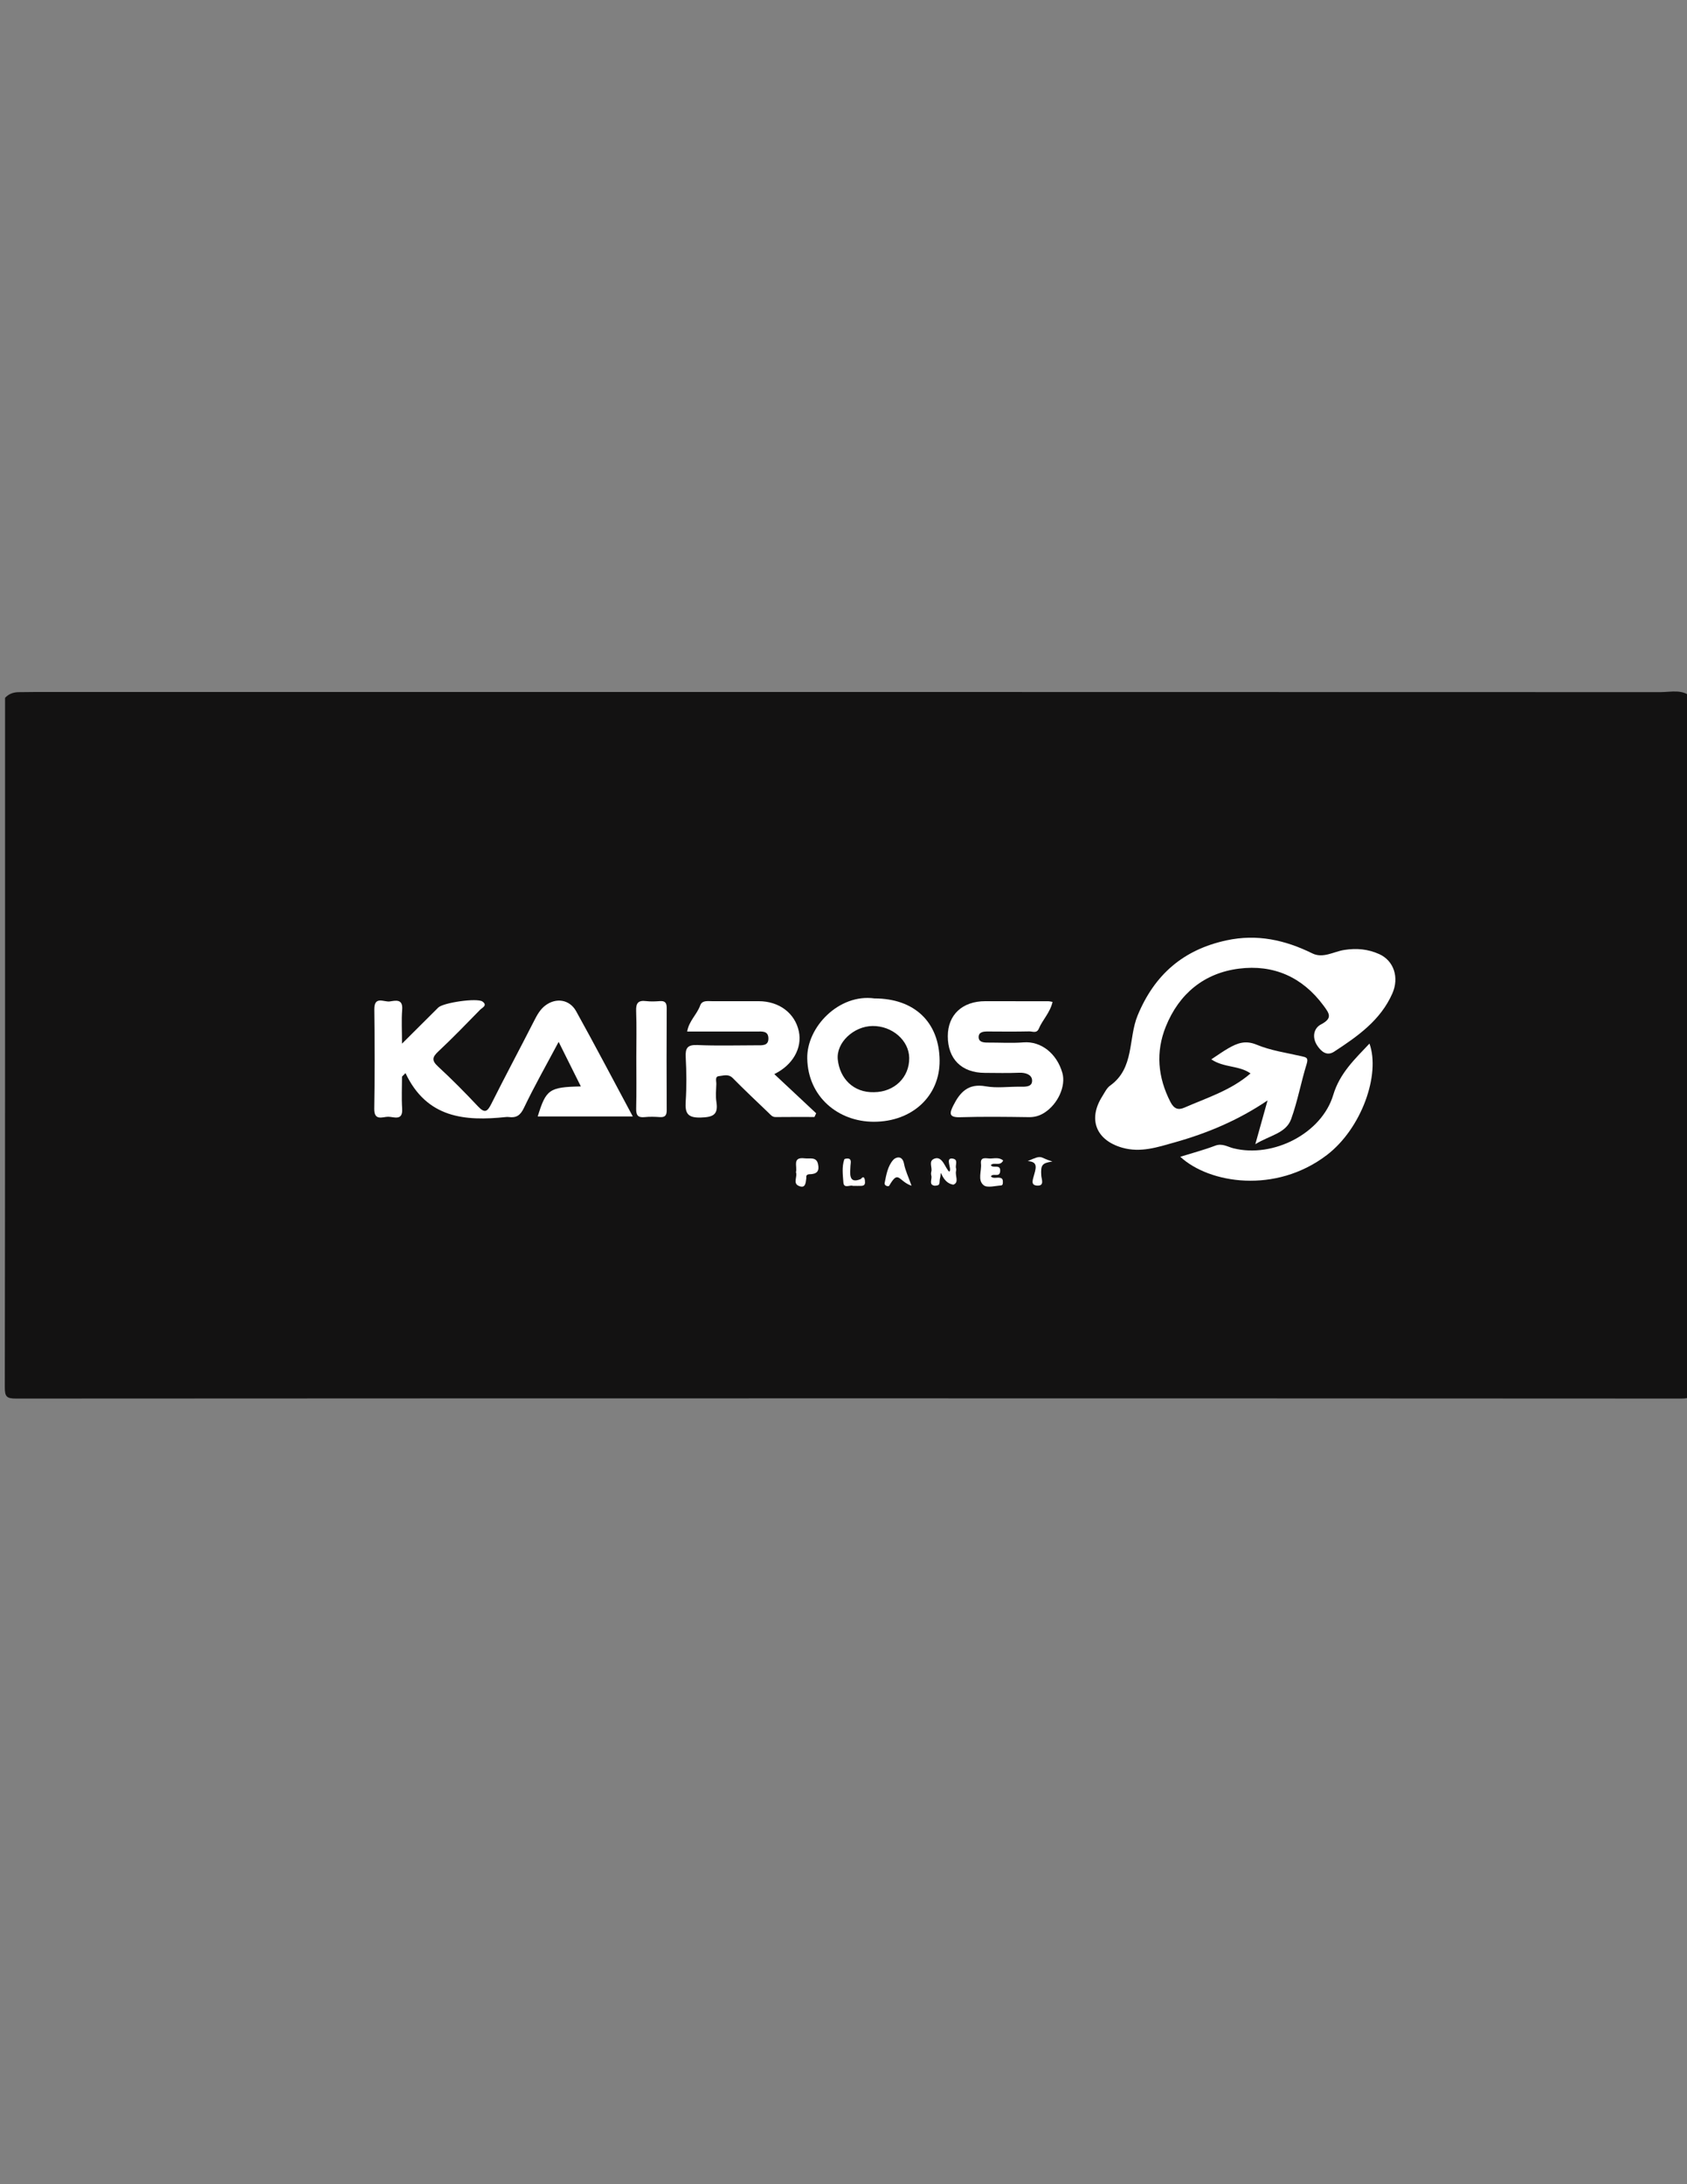 <?xml version="1.0" encoding="UTF-8" standalone="no"?>
<!-- Created with Inkscape (http://www.inkscape.org/) -->

<svg
   xmlns:dc="http://purl.org/dc/elements/1.1/"
   xmlns:cc="http://creativecommons.org/ns#"
   xmlns:rdf="http://www.w3.org/1999/02/22-rdf-syntax-ns#"
   xmlns:svg="http://www.w3.org/2000/svg"
   xmlns="http://www.w3.org/2000/svg"
   xmlns:sodipodi="http://sodipodi.sourceforge.net/DTD/sodipodi-0.dtd"
   xmlns:inkscape="http://www.inkscape.org/namespaces/inkscape"
   id="svg2"
   version="1.1"
   inkscape:version="0.91 r13725"
   xml:space="preserve"
   width="765"
   height="990"
   viewBox="0 0 765 990"
   sodipodi:docname="kairos.svg"><rect x="0" y="0" width="765" height="990" fill="#808080" stroke="none"/><defs
     id="defs6"><clipPath
       clipPathUnits="userSpaceOnUse"
       id="clipPath16"><path
         d="M 0,792 612,792 612,0 0,0 0,792 Z"
         id="path18"
         inkscape:connector-curvature="0" /></clipPath></defs><sodipodi:namedview
     pagecolor="#ffffff"
     bordercolor="#666666"
     borderopacity="1"
     objecttolerance="10"
     gridtolerance="10"
     guidetolerance="10"
     inkscape:pageopacity="0"
     inkscape:pageshadow="2"
     inkscape:window-width="1855"
     inkscape:window-height="1056"
     id="namedview4"
     showgrid="false"
     inkscape:zoom="0.67425131"
     inkscape:cx="492.51508"
     inkscape:cy="521.46103"
     inkscape:window-x="65"
     inkscape:window-y="24"
     inkscape:window-maximized="1"
     inkscape:current-layer="g10" /><g
     id="g10"
     inkscape:groupmode="layer"
     inkscape:label="кайрос"
     transform="matrix(1.25,0,0,-1.25,0,990)"><g
       id="g12"
       transform="translate(0.839,89.965)"><g
         id="g14"
         clip-path="url(#clipPath16)"><g
           id="g20"
           transform="translate(613,449)"><path
             d="m 0,0 c 0,-83.333 -0.027,-166.667 0.096,-250 0.005,-3.424 -0.672,-4.096 -4.096,-4.094 -201.333,0.105 -402.667,0.105 -604,0 -3.423,-0.002 -4.101,0.669 -4.096,4.094 0.123,83.333 0.096,166.667 0.096,250 1.327,1.428 2.972,2.028 4.912,2.054 2.166,0.029 4.331,0.065 6.496,0.065 196.395,0.003 392.789,0.01 589.184,-0.053 C -7.555,2.065 -3.316,3.325 0,0"
             style="fill:#131212;fill-opacity:1;fill-rule:nonzero;stroke:none"
             id="path22"
             inkscape:connector-curvature="0" /></g><g
           id="g24"
           transform="translate(455,595)" /><g
           id="g28"
           transform="translate(452.817,312.8)"><path
             d="m 0,0 c -4.13,2.962 -9.684,2.016 -14.226,5.109 2.282,1.493 4.191,2.877 6.227,4.041 3.189,1.823 6.123,2.978 10.216,1.274 5.145,-2.142 10.86,-2.935 16.355,-4.2 1.654,-0.382 2.492,-0.533 1.802,-2.762 -2.047,-6.611 -3.282,-13.495 -5.625,-19.987 -1.878,-5.204 -7.677,-5.863 -13.007,-9.132 1.622,5.796 2.925,10.454 4.44,15.87 -10.632,-7.196 -21.909,-11.907 -33.718,-15.218 -6.145,-1.722 -12.308,-3.835 -19.008,-1.919 -9.436,2.697 -12.536,10.257 -7.236,18.619 0.868,1.369 1.618,3.014 2.868,3.907 8.864,6.334 6.489,17.021 9.962,25.43 6.106,14.784 16.572,23.869 32.276,27.233 11.068,2.371 21.195,0.141 31.1,-4.737 3.879,-1.911 7.729,0.638 11.498,1.237 4.582,0.729 8.745,0.318 12.784,-1.503 5.277,-2.379 7.294,-8.46 4.755,-14.239 C 47.18,19.276 38.847,13.456 30.347,7.905 27.709,6.182 25.688,7.898 24.236,10.051 c -1.98,2.934 -1.39,6.3 1.325,7.724 4.315,2.262 3.056,3.944 0.892,6.868 -7.697,10.398 -18.202,14.925 -30.623,13.361 -12.651,-1.592 -21.748,-9.09 -26.556,-20.996 -3.724,-9.222 -2.925,-18.385 1.658,-27.322 1.315,-2.564 2.849,-3.056 5.09,-2.077 C -15.759,-8.8 -7.058,-6.125 0,0"
             style="fill:#ffffff;fill-opacity:1;fill-rule:nonzero;stroke:none"
             id="path30"
             inkscape:connector-curvature="0" /></g><g
           id="g32"
           transform="translate(228.722,297.195)"><path
             d="m 0,0 -34.495,0 c 3.028,9.841 4.16,10.652 15.654,10.893 -2.72,5.457 -5.314,10.66 -8.057,16.163 -4.424,-8.313 -8.801,-16.012 -12.612,-23.982 -1.32,-2.76 -2.808,-3.633 -5.518,-3.275 -0.328,0.043 -0.669,0.036 -0.998,0.001 -14.86,-1.55 -28.669,-0.453 -36.434,15.924 -0.421,-0.421 -0.841,-0.842 -1.262,-1.263 0,-3.867 -0.203,-7.746 0.052,-11.595 0.307,-4.609 -3.017,-2.975 -5.04,-2.965 -2.012,0.011 -5.161,-1.674 -5.081,2.941 0.208,11.985 0.168,23.977 0.023,35.964 -0.061,5.057 3.551,2.602 5.609,2.905 2.048,0.301 4.832,1.069 4.502,-3.006 -0.305,-3.753 -0.065,-7.55 -0.065,-12.302 4.816,4.796 8.981,8.953 13.158,13.096 1.787,1.774 14.098,3.585 16.046,2.171 1.936,-1.405 -0.134,-2.22 -0.853,-2.955 -5.004,-5.117 -9.983,-10.268 -15.204,-15.16 -2.212,-2.073 -2.42,-3.274 -0.068,-5.441 5.014,-4.624 9.823,-9.487 14.496,-14.458 2.421,-2.575 3.389,-1.946 4.82,0.909 5.069,10.117 10.423,20.09 15.558,30.173 1.06,2.08 2.155,4.076 4.008,5.486 3.875,2.947 8.815,2.259 11.209,-2.057 C -13.672,25.767 -7.083,13.206 0,0"
             style="fill:#ffffff;fill-opacity:1;fill-rule:nonzero;stroke:none"
             id="path34"
             inkscape:connector-curvature="0" /></g><g
           id="g36"
           transform="translate(248.446,328)"><path
             d="m 0,0 c 0.679,3.897 3.557,6.192 4.706,9.41 0.698,1.957 2.637,1.595 4.275,1.593 5.665,-0.007 11.33,0.006 16.995,-0.005 7.398,-0.015 13.124,-4.329 14.535,-10.933 1.29,-6.035 -2.181,-12.241 -8.908,-15.501 5.119,-4.788 10.157,-9.499 15.194,-14.211 l -0.614,-1.344 c -4.705,0 -9.41,0.034 -14.114,-0.024 -1.196,-0.015 -1.764,0.791 -2.454,1.452 -4.381,4.2 -8.809,8.354 -13.067,12.675 -1.619,1.642 -3.404,0.86 -5.025,0.715 -1.541,-0.138 -0.902,-1.835 -0.943,-2.873 -0.086,-2.163 -0.304,-4.375 0.03,-6.488 0.746,-4.71 -1.291,-5.519 -5.645,-5.655 -4.817,-0.151 -5.781,1.536 -5.496,5.841 0.352,5.308 0.298,10.669 0.007,15.985 -0.185,3.398 0.631,4.617 4.279,4.456 7.151,-0.315 14.325,-0.093 21.489,-0.092 2.003,0 4.388,-0.269 4.221,2.718 C 29.321,0.295 27.12,0.001 25.299,0.001 16.969,-0.001 8.639,0 0,0"
             style="fill:#ffffff;fill-opacity:1;fill-rule:nonzero;stroke:none"
             id="path38"
             inkscape:connector-curvature="0" /></g><g
           id="g40"
           transform="translate(381,338.737)"><path
             d="m 0,0 c -0.898,-3.913 -3.62,-6.471 -4.989,-9.711 -0.763,-1.803 -2.288,-0.956 -3.442,-0.981 -4.996,-0.105 -9.995,-0.068 -14.993,-0.033 -1.579,0.011 -3.345,-0.117 -3.389,-1.963 -0.045,-1.863 1.702,-2.067 3.287,-2.057 4.331,0.027 8.685,-0.267 12.989,0.073 6.354,0.502 12.094,-4.03 14.102,-11.09 1.332,-4.678 -1.572,-11.275 -6.554,-14.44 -1.671,-1.061 -3.452,-1.612 -5.541,-1.583 -8.329,0.117 -16.665,0.224 -24.988,-0.026 -4.18,-0.126 -3.899,1.444 -2.466,4.285 2.441,4.84 5.442,8.054 11.703,6.926 4.034,-0.727 8.306,-0.104 12.47,-0.151 1.999,-0.022 4.561,-0.149 4.387,2.402 -0.135,1.996 -2.373,2.759 -4.667,2.662 -4.158,-0.177 -8.328,-0.062 -12.493,-0.047 -8.403,0.029 -13.431,5.032 -13.416,13.327 0.015,7.74 5.269,12.655 13.576,12.667 C -16.76,0.27 -9.097,0.254 -1.433,0.24 -1.106,0.239 -0.779,0.134 0,0"
             style="fill:#ffffff;fill-opacity:1;fill-rule:nonzero;stroke:none"
             id="path42"
             inkscape:connector-curvature="0" /></g><g
           id="g44"
           transform="translate(316.383,340)"><path
             d="m 0,0 c 14.557,0 23.529,-8.651 23.645,-22.534 0.106,-12.795 -9.879,-22.19 -23.872,-22.185 -12.889,0.004 -23.888,9.005 -24.147,22.952 C -24.586,-10.337 -12.831,1.785 0,0"
             style="fill:#ffffff;fill-opacity:1;fill-rule:nonzero;stroke:none"
             id="path46"
             inkscape:connector-curvature="0" /></g><g
           id="g48"
           transform="translate(427.336,282.584)"><path
             d="m 0,0 c 4.271,1.33 8.565,2.461 12.692,4.03 2.507,0.953 4.528,-0.439 6.552,-0.947 14.519,-3.638 32.077,5.428 36.24,19.32 2.404,8.024 7.974,13.123 13.147,18.647 C 72.672,29.816 65.757,10.221 53.156,0.617 34.546,-13.567 10.478,-9.689 0,0"
             style="fill:#ffffff;fill-opacity:1;fill-rule:nonzero;stroke:none"
             id="path50"
             inkscape:connector-curvature="0" /></g><g
           id="g52"
           transform="translate(230,318.506)"><path
             d="m 0,0 c 0,5.655 0.147,11.315 -0.062,16.962 -0.105,2.813 0.73,3.914 3.578,3.568 1.639,-0.2 3.33,-0.141 4.983,-0.011 1.979,0.155 2.542,-0.662 2.532,-2.572 -0.065,-12.307 -0.066,-24.614 10e-4,-36.921 0.01,-1.928 -0.586,-2.699 -2.548,-2.559 -1.82,0.131 -3.672,0.174 -5.483,-0.009 -2.441,-0.246 -3.108,0.719 -3.051,3.082 C 0.099,-12.31 0,-6.154 0,0"
             style="fill:#ffffff;fill-opacity:1;fill-rule:nonzero;stroke:none"
             id="path54"
             inkscape:connector-curvature="0" /></g><g
           id="g56"
           transform="translate(340.315,275.554)"><path
             d="M -0.052,-0.367 C -0.645,-2.373 0.381,-3.419 -2.101,-3.465 -4.372,-3.135 -2.919,-1.063 -3.293,0.178 -3.429,0.631 -3.424,1.191 -3.295,1.649 -2.851,3.218 -4.48,5.465 -2.163,6.351 0.78,7.476 1.747,2.813 3.199,1.623 4.387,2.46 1.538,6.731 4.337,6.383 6.676,6.092 5.292,4.067 5.671,2.857 5.766,2.557 5.748,2.187 5.675,1.874 5.26,0.101 6.901,-2.252 4.695,-3.092 c -4.216,0.62 -4.598,6.276 -4.643,3.354"
             style="fill:#ffffff;fill-opacity:1;fill-rule:nonzero;stroke:none"
             id="path58"
             inkscape:connector-curvature="0"
             sodipodi:nodetypes="ccccccccccc" /></g><g
           id="g60"
           transform="translate(363.086,281.228)"><path
             d="m 0,0 c -1.135,-2.262 -3.292,-0.431 -4.474,-1.66 0.653,-1.423 3.595,0.622 3.382,-2.238 -0.185,-2.484 -2.694,-0.451 -3.365,-1.901 0.911,-0.84 2.093,-0.286 3.158,-0.442 0.775,-0.113 1.162,-0.479 1.173,-1.24 0.009,-0.633 0.133,-1.518 -0.697,-1.57 -2.129,-0.134 -4.961,-0.944 -6.254,0.09 -2.307,1.843 -0.687,5.164 -0.973,7.839 -0.269,2.505 1.735,1.908 3.06,1.854 C -3.362,0.667 -1.527,1.32 0,0"
             style="fill:#ffffff;fill-opacity:1;fill-rule:nonzero;stroke:none"
             id="path62"
             inkscape:connector-curvature="0" /></g><g
           id="g64"
           transform="translate(329.851,272.077)"><path
             d="M -0.026,0 C -4.904,1.72 -4.649,5.975 -8.116,0.006 -8.348,-0.378 -9.974,-0.073 -9.759,1.017 c 0.583,2.955 1.112,6.113 3.118,8.374 0.852,0.96 3.275,1.803 3.893,-1.356 0.511,-2.615 1.528,-4.596 2.564,-7.537"
             style="fill:#ffffff;fill-opacity:1;fill-rule:nonzero;stroke:none"
             id="path66"
             inkscape:connector-curvature="0"
             sodipodi:nodetypes="cccccc" /></g><g
           id="g68"
           transform="translate(287.908,276.985)"><path
             d="M 0,0 C 0.594,2.06 -1.487,5.613 3.175,5.031 5.032,4.799 7.435,5.711 8.024,2.913 8.554,0.399 7.657,-0.725 4.795,-0.735 3.589,-0.871 3.746,-1.587 3.757,-2.139 c -0.196,-1.672 -0.264,-3.993 -2.872,-2.755 C -1.148,-3.929 0.627,-1.531 0,0"
             style="fill:#ffffff;fill-opacity:1;fill-rule:nonzero;stroke:none"
             id="path70"
             inkscape:connector-curvature="0"
             sodipodi:nodetypes="ccccccc" /></g><g
           id="g72"
           transform="translate(308.566,272.035)"><path
             d="m 0,0 c -1.026,0.474 -3.268,-1.146 -3.446,1.251 -0.205,2.764 -0.601,5.617 0.324,8.351 0.077,0.229 0.862,0.328 1.307,0.303 1.496,-0.086 0.977,-1.668 0.941,-2.595 -0.106,-2.703 -0.834,-6.784 3.784,-4.812 C 4.169,4.139 4.432,2.094 4.402,1.195 4.376,0.374 3.895,0.038 3.172,0.01 2.177,-0.029 1.179,0 0,0"
             style="fill:#ffffff;fill-opacity:1;fill-rule:nonzero;stroke:none"
             id="path74"
             inkscape:connector-curvature="0"
             sodipodi:nodetypes="ccccccccc" /></g><g
           id="g76"
           transform="translate(380.949,280.865)"><path
             d="m 0,0 c -3.772,-0.546 -4.277,-1.28 -4.044,-5.076 0.063,-1.253 1.315,-3.859 -1.54,-3.658 -2.57,0.18 -1.403,2.366 -0.975,4.196 0.857,2.902 0.872,4.46 -2.396,4.688 C -3.275,2.666 -5.01,1.479 0,0"
             style="fill:#ffffff;fill-opacity:1;fill-rule:nonzero;stroke:none"
             id="path78"
             inkscape:connector-curvature="0"
             sodipodi:nodetypes="cccccc" /></g><g
           id="g80"
           transform="translate(153.194,551.963)" /><g
           id="g84"
           transform="translate(280.729,545.177)" /><g
           id="g88"
           transform="translate(340,550.567)" /><g
           id="g92"
           transform="translate(343.56,530.011)" /><g
           id="g96"
           transform="translate(426.835,514.908)" /><g
           id="g100"
           transform="translate(241,550.978)" /><g
           id="g104"
           transform="translate(342.595,511.536)" /><g
           id="g108"
           transform="translate(329.759,505.235)" /><g
           id="g112"
           transform="translate(288.037,510.299)" /><g
           id="g116"
           transform="translate(358.088,507.548)" /><g
           id="g120"
           transform="translate(375.774,515.069)" /><g
           id="g124"
           transform="translate(313.405,505.997)" /><g
           id="g128"
           transform="translate(411.764,535.127)" /><g
           id="g132"
           transform="translate(494.154,578.841)" /><g
           id="g136"
           transform="translate(486.067,346.863)"><path
             d="M 0,0 7.829,0 C 7.607,-2.382 6.583,-4.945 4.773,-5.087 3.547,-5.183 2.091,-2.352 0,0"
             style="fill:#ffffff;fill-opacity:1;fill-rule:nonzero;stroke:none"
             id="path138"
             inkscape:connector-curvature="0" /></g><g
           id="g140"
           transform="translate(411.399,302.695)"><path
             d="M 0,0 C 0.531,-2.236 1.743,-3.971 2.925,-6.246 0.603,-6.826 -2.189,-7.58 -3.066,-6.032 -4.524,-3.459 -0.691,-2.327 0,0"
             style="fill:#ffffff;fill-opacity:1;fill-rule:nonzero;stroke:none"
             id="path142"
             inkscape:connector-curvature="0" /></g><g
           id="g144"
           transform="translate(316.221,306)"><path
             d="M 0,0 C -7.474,-0.197 -12.374,4.97 -13.128,11.759 -13.818,17.973 -7.338,23.939 -0.502,24 6.611,24.064 12.686,18.779 12.779,12.448 12.883,5.389 7.408,0.056 0,0"
             style="fill:#131212;fill-opacity:1;fill-rule:nonzero;stroke:none"
             id="path146"
             inkscape:connector-curvature="0" /></g><g
           id="g148"
           transform="translate(329,550.65)" /></g></g></g></svg>